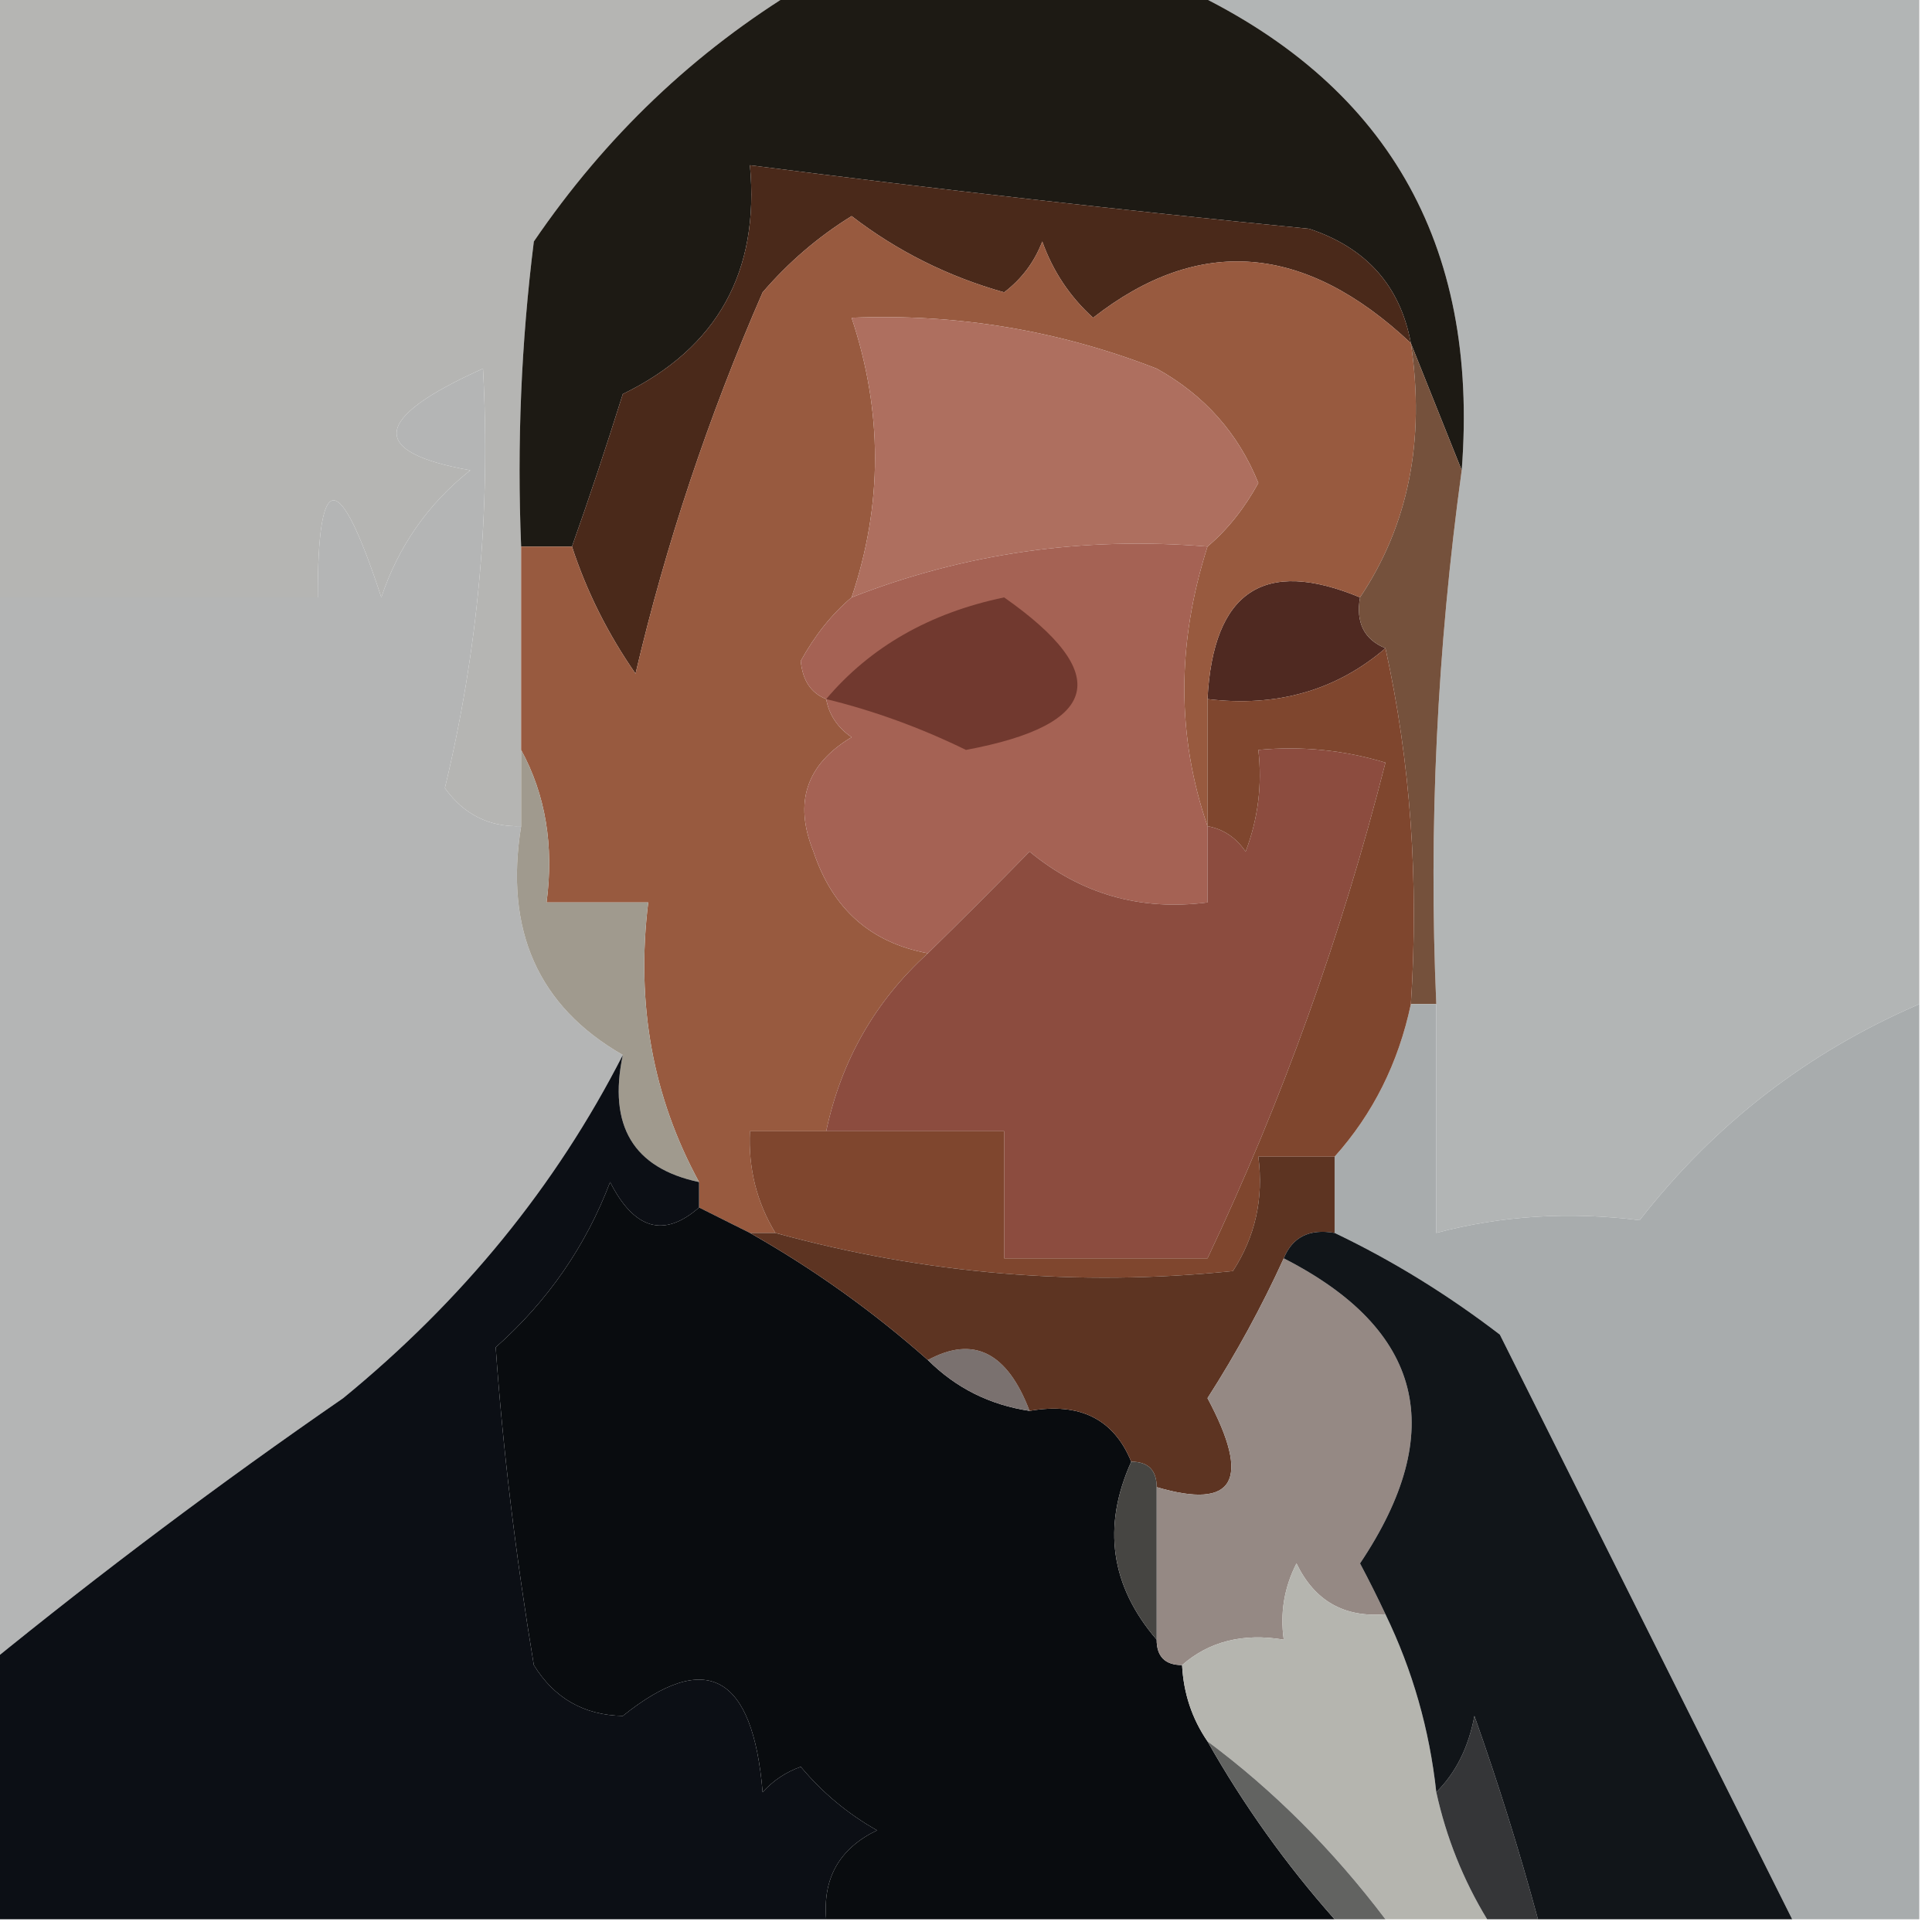 <?xml version="1.0" encoding="UTF-8"?>
<!DOCTYPE svg PUBLIC "-//W3C//DTD SVG 1.1//EN" "http://www.w3.org/Graphics/SVG/1.1/DTD/svg11.dtd">
<svg xmlns="http://www.w3.org/2000/svg" version="1.1" width="76px" height="76px" style="shape-rendering:geometricPrecision; text-rendering:geometricPrecision; image-rendering:optimizeQuality; fill-rule:evenodd; clip-rule:evenodd" xmlns:xlink="http://www.w3.org/1999/xlink">
<g><path style="opacity:1" fill="#b5b5b3" d="M -0.5,-0.5 C 10.167,-0.5 20.833,-0.5 31.5,-0.5C 27.321,2.027 23.821,5.36 21,9.5C 20.501,13.486 20.334,17.486 20.5,21.5C 20.5,24.167 20.5,26.833 20.5,29.5C 20.5,30.5 20.5,31.5 20.5,32.5C 19.244,32.539 18.244,32.039 17.5,31C 18.804,25.595 19.304,20.095 19,14.5C 14.642,16.452 14.475,17.786 18.5,18.5C 16.841,19.817 15.674,21.483 15,23.5C 13.33,18.408 12.497,18.408 12.5,23.5C 8.167,23.5 3.833,23.5 -0.5,23.5C -0.5,15.5 -0.5,7.5 -0.5,-0.5 Z"/></g>
<g><path style="opacity:1" fill="#b2b5b5" d="M 46.5,-0.5 C 56.167,-0.5 65.833,-0.5 75.5,-0.5C 75.5,12.833 75.5,26.167 75.5,39.5C 71.112,41.387 67.445,44.22 64.5,48C 61.729,47.653 59.062,47.82 56.5,48.5C 56.5,45.5 56.5,42.5 56.5,39.5C 56.195,32.568 56.528,25.568 57.5,18.5C 58.194,9.546 54.528,3.212 46.5,-0.5 Z"/></g>
<g><path style="opacity:1" fill="#1d1a14" d="M 31.5,-0.5 C 36.5,-0.5 41.5,-0.5 46.5,-0.5C 54.528,3.212 58.194,9.546 57.5,18.5C 56.833,16.833 56.167,15.167 55.5,13.5C 55.084,11.248 53.751,9.748 51.5,9C 44.145,8.274 36.812,7.44 29.5,6.5C 29.889,10.686 28.222,13.686 24.5,15.5C 23.831,17.631 23.165,19.631 22.5,21.5C 21.833,21.5 21.167,21.5 20.5,21.5C 20.334,17.486 20.501,13.486 21,9.5C 23.821,5.36 27.321,2.027 31.5,-0.5 Z"/></g>
<g><path style="opacity:1" fill="#b4b5b5" d="M 20.5,32.5 C 19.836,36.591 21.17,39.591 24.5,41.5C 21.868,46.653 18.201,51.153 13.5,55C 8.673,58.332 4.007,61.832 -0.5,65.5C -0.5,51.5 -0.5,37.5 -0.5,23.5C 3.833,23.5 8.167,23.5 12.5,23.5C 12.497,18.408 13.33,18.408 15,23.5C 15.674,21.483 16.841,19.817 18.5,18.5C 14.475,17.786 14.642,16.452 19,14.5C 19.304,20.095 18.804,25.595 17.5,31C 18.244,32.039 19.244,32.539 20.5,32.5 Z"/></g>
<g><path style="opacity:1" fill="#4a291a" d="M 55.5,13.5 C 51.332,9.575 47.165,9.242 43,12.5C 42.085,11.672 41.419,10.672 41,9.5C 40.692,10.308 40.192,10.975 39.5,11.5C 37.289,10.877 35.289,9.877 33.5,8.5C 32.186,9.313 31.02,10.313 30,11.5C 27.862,16.402 26.196,21.402 25,26.5C 23.905,24.922 23.072,23.255 22.5,21.5C 23.165,19.631 23.831,17.631 24.5,15.5C 28.222,13.686 29.889,10.686 29.5,6.5C 36.812,7.44 44.145,8.274 51.5,9C 53.751,9.748 55.084,11.248 55.5,13.5 Z"/></g>
<g><path style="opacity:1" fill="#4f2921" d="M 53.5,23.5 C 53.328,24.492 53.662,25.158 54.5,25.5C 52.562,27.163 50.228,27.829 47.5,27.5C 47.72,23.262 49.72,21.928 53.5,23.5 Z"/></g>
<g><path style="opacity:1" fill="#985a3f" d="M 55.5,13.5 C 56.069,17.329 55.402,20.663 53.5,23.5C 49.72,21.928 47.72,23.262 47.5,27.5C 47.5,29.167 47.5,30.833 47.5,32.5C 46.285,28.967 46.285,25.301 47.5,21.5C 48.278,20.844 48.944,20.011 49.5,19C 48.708,17.04 47.375,15.54 45.5,14.5C 41.645,12.997 37.645,12.33 33.5,12.5C 34.728,16.184 34.728,19.851 33.5,23.5C 32.722,24.156 32.056,24.989 31.5,26C 31.57,26.765 31.903,27.265 32.5,27.5C 32.611,28.117 32.944,28.617 33.5,29C 31.717,30.067 31.217,31.567 32,33.5C 32.748,35.751 34.248,37.084 36.5,37.5C 34.422,39.39 33.089,41.724 32.5,44.5C 31.5,44.5 30.5,44.5 29.5,44.5C 29.433,45.959 29.766,47.292 30.5,48.5C 30.167,48.5 29.833,48.5 29.5,48.5C 28.833,48.167 28.167,47.833 27.5,47.5C 27.5,47.167 27.5,46.833 27.5,46.5C 25.676,43.154 25.01,39.487 25.5,35.5C 24.167,35.5 22.833,35.5 21.5,35.5C 21.795,33.265 21.461,31.265 20.5,29.5C 20.5,26.833 20.5,24.167 20.5,21.5C 21.167,21.5 21.833,21.5 22.5,21.5C 23.072,23.255 23.905,24.922 25,26.5C 26.196,21.402 27.862,16.402 30,11.5C 31.02,10.313 32.186,9.313 33.5,8.5C 35.289,9.877 37.289,10.877 39.5,11.5C 40.192,10.975 40.692,10.308 41,9.5C 41.419,10.672 42.085,11.672 43,12.5C 47.165,9.242 51.332,9.575 55.5,13.5 Z"/></g>
<g><path style="opacity:1" fill="#ae6f5f" d="M 47.5,21.5 C 42.601,21.096 37.934,21.763 33.5,23.5C 34.728,19.851 34.728,16.184 33.5,12.5C 37.645,12.33 41.645,12.997 45.5,14.5C 47.375,15.54 48.708,17.04 49.5,19C 48.944,20.011 48.278,20.844 47.5,21.5 Z"/></g>
<g><path style="opacity:1" fill="#a56254" d="M 47.5,21.5 C 46.285,25.301 46.285,28.967 47.5,32.5C 47.5,33.5 47.5,34.5 47.5,35.5C 44.856,35.84 42.523,35.173 40.5,33.5C 39.16,34.867 37.827,36.2 36.5,37.5C 34.248,37.084 32.748,35.751 32,33.5C 31.217,31.567 31.717,30.067 33.5,29C 32.944,28.617 32.611,28.117 32.5,27.5C 31.903,27.265 31.57,26.765 31.5,26C 32.056,24.989 32.722,24.156 33.5,23.5C 37.934,21.763 42.601,21.096 47.5,21.5 Z"/></g>
<g><path style="opacity:1" fill="#71392f" d="M 32.5,27.5 C 34.24,25.444 36.574,24.111 39.5,23.5C 43.791,26.51 43.291,28.51 38,29.5C 36.2,28.622 34.367,27.955 32.5,27.5 Z"/></g>
<g><path style="opacity:1" fill="#75513c" d="M 55.5,13.5 C 56.167,15.167 56.833,16.833 57.5,18.5C 56.528,25.568 56.195,32.568 56.5,39.5C 56.167,39.5 55.833,39.5 55.5,39.5C 55.819,34.637 55.486,29.97 54.5,25.5C 53.662,25.158 53.328,24.492 53.5,23.5C 55.402,20.663 56.069,17.329 55.5,13.5 Z"/></g>
<g><path style="opacity:1" fill="#a09a8e" d="M 20.5,29.5 C 21.461,31.265 21.795,33.265 21.5,35.5C 22.833,35.5 24.167,35.5 25.5,35.5C 25.01,39.487 25.676,43.154 27.5,46.5C 24.916,45.952 23.916,44.285 24.5,41.5C 21.17,39.591 19.836,36.591 20.5,32.5C 20.5,31.5 20.5,30.5 20.5,29.5 Z"/></g>
<g><path style="opacity:1" fill="#a8acad" d="M 55.5,39.5 C 55.833,39.5 56.167,39.5 56.5,39.5C 56.5,42.5 56.5,45.5 56.5,48.5C 59.062,47.82 61.729,47.653 64.5,48C 67.445,44.22 71.112,41.387 75.5,39.5C 75.5,51.5 75.5,63.5 75.5,75.5C 73.833,75.5 72.167,75.5 70.5,75.5C 66.621,67.741 62.787,60.075 59,52.5C 56.931,50.915 54.764,49.581 52.5,48.5C 52.5,47.5 52.5,46.5 52.5,45.5C 54.008,43.819 55.008,41.819 55.5,39.5 Z"/></g>
<g><path style="opacity:1" fill="#8c4c3f" d="M 32.5,44.5 C 33.089,41.724 34.422,39.39 36.5,37.5C 37.827,36.2 39.16,34.867 40.5,33.5C 42.523,35.173 44.856,35.84 47.5,35.5C 47.5,34.5 47.5,33.5 47.5,32.5C 48.117,32.611 48.617,32.944 49,33.5C 49.49,32.207 49.657,30.873 49.5,29.5C 51.199,29.34 52.866,29.506 54.5,30C 52.77,36.803 50.436,43.303 47.5,49.5C 44.833,49.5 42.167,49.5 39.5,49.5C 39.5,47.833 39.5,46.167 39.5,44.5C 37.167,44.5 34.833,44.5 32.5,44.5 Z"/></g>
<g><path style="opacity:1" fill="#7f462e" d="M 54.5,25.5 C 55.486,29.97 55.819,34.637 55.5,39.5C 55.008,41.819 54.008,43.819 52.5,45.5C 51.5,45.5 50.5,45.5 49.5,45.5C 49.714,47.144 49.38,48.644 48.5,50C 42.407,50.624 36.407,50.124 30.5,48.5C 29.766,47.292 29.433,45.959 29.5,44.5C 30.5,44.5 31.5,44.5 32.5,44.5C 34.833,44.5 37.167,44.5 39.5,44.5C 39.5,46.167 39.5,47.833 39.5,49.5C 42.167,49.5 44.833,49.5 47.5,49.5C 50.436,43.303 52.77,36.803 54.5,30C 52.866,29.506 51.199,29.34 49.5,29.5C 49.657,30.873 49.49,32.207 49,33.5C 48.617,32.944 48.117,32.611 47.5,32.5C 47.5,30.833 47.5,29.167 47.5,27.5C 50.228,27.829 52.562,27.163 54.5,25.5 Z"/></g>
<g><path style="opacity:1" fill="#090c0f" d="M 27.5,47.5 C 28.167,47.833 28.833,48.167 29.5,48.5C 32.009,49.921 34.343,51.588 36.5,53.5C 37.605,54.6 38.938,55.267 40.5,55.5C 42.483,55.157 43.817,55.824 44.5,57.5C 43.35,60.049 43.684,62.383 45.5,64.5C 45.5,65.167 45.833,65.5 46.5,65.5C 46.557,66.609 46.89,67.609 47.5,68.5C 48.921,71.009 50.588,73.343 52.5,75.5C 45.833,75.5 39.167,75.5 32.5,75.5C 32.36,73.876 33.027,72.71 34.5,72C 33.354,71.355 32.354,70.522 31.5,69.5C 30.914,69.709 30.414,70.043 30,70.5C 29.615,65.872 27.782,64.872 24.5,67.5C 22.971,67.471 21.804,66.805 21,65.5C 20.281,61.164 19.781,56.997 19.5,53C 21.543,51.189 23.043,49.022 24,46.5C 24.953,48.373 26.12,48.706 27.5,47.5 Z"/></g>
<g><path style="opacity:1" fill="#7a716f" d="M 36.5,53.5 C 38.292,52.527 39.625,53.194 40.5,55.5C 38.938,55.267 37.605,54.6 36.5,53.5 Z"/></g>
<g><path style="opacity:1" fill="#5d3422" d="M 52.5,45.5 C 52.5,46.5 52.5,47.5 52.5,48.5C 51.508,48.328 50.842,48.662 50.5,49.5C 49.632,51.402 48.632,53.236 47.5,55C 49.232,58.236 48.565,59.403 45.5,58.5C 45.5,57.833 45.167,57.5 44.5,57.5C 43.817,55.824 42.483,55.157 40.5,55.5C 39.625,53.194 38.292,52.527 36.5,53.5C 34.343,51.588 32.009,49.921 29.5,48.5C 29.833,48.5 30.167,48.5 30.5,48.5C 36.407,50.124 42.407,50.624 48.5,50C 49.38,48.644 49.714,47.144 49.5,45.5C 50.5,45.5 51.5,45.5 52.5,45.5 Z"/></g>
<g><path style="opacity:1" fill="#958984" d="M 50.5,49.5 C 55.985,52.3 56.985,56.3 53.5,61.5C 53.863,62.184 54.196,62.85 54.5,63.5C 52.876,63.64 51.71,62.973 51,61.5C 50.517,62.448 50.35,63.448 50.5,64.5C 48.901,64.232 47.568,64.566 46.5,65.5C 45.833,65.5 45.5,65.167 45.5,64.5C 45.5,62.5 45.5,60.5 45.5,58.5C 48.565,59.403 49.232,58.236 47.5,55C 48.632,53.236 49.632,51.402 50.5,49.5 Z"/></g>
<g><path style="opacity:1" fill="#464542" d="M 44.5,57.5 C 45.167,57.5 45.5,57.833 45.5,58.5C 45.5,60.5 45.5,62.5 45.5,64.5C 43.684,62.383 43.35,60.049 44.5,57.5 Z"/></g>
<g><path style="opacity:1" fill="#0c0f15" d="M 24.5,41.5 C 23.916,44.285 24.916,45.952 27.5,46.5C 27.5,46.833 27.5,47.167 27.5,47.5C 26.12,48.706 24.953,48.373 24,46.5C 23.043,49.022 21.543,51.189 19.5,53C 19.781,56.997 20.281,61.164 21,65.5C 21.804,66.805 22.971,67.471 24.5,67.5C 27.782,64.872 29.615,65.872 30,70.5C 30.414,70.043 30.914,69.709 31.5,69.5C 32.354,70.522 33.354,71.355 34.5,72C 33.027,72.71 32.36,73.876 32.5,75.5C 21.5,75.5 10.5,75.5 -0.5,75.5C -0.5,72.167 -0.5,68.833 -0.5,65.5C 4.007,61.832 8.673,58.332 13.5,55C 18.201,51.153 21.868,46.653 24.5,41.5 Z"/></g>
<g><path style="opacity:1" fill="#b5b5af" d="M 54.5,63.5 C 55.566,65.701 56.233,68.035 56.5,70.5C 56.892,72.284 57.559,73.951 58.5,75.5C 57.167,75.5 55.833,75.5 54.5,75.5C 52.425,72.758 50.091,70.424 47.5,68.5C 46.89,67.609 46.557,66.609 46.5,65.5C 47.568,64.566 48.901,64.232 50.5,64.5C 50.35,63.448 50.517,62.448 51,61.5C 51.71,62.973 52.876,63.64 54.5,63.5 Z"/></g>
<g><path style="opacity:1" fill="#353638" d="M 60.5,75.5 C 59.833,75.5 59.167,75.5 58.5,75.5C 57.559,73.951 56.892,72.284 56.5,70.5C 57.268,69.737 57.768,68.737 58,67.5C 58.941,70.154 59.774,72.821 60.5,75.5 Z"/></g>
<g><path style="opacity:1" fill="#111519" d="M 50.5,49.5 C 50.842,48.662 51.508,48.328 52.5,48.5C 54.764,49.581 56.931,50.915 59,52.5C 62.787,60.075 66.621,67.741 70.5,75.5C 67.167,75.5 63.833,75.5 60.5,75.5C 59.774,72.821 58.941,70.154 58,67.5C 57.768,68.737 57.268,69.737 56.5,70.5C 56.233,68.035 55.566,65.701 54.5,63.5C 54.196,62.85 53.863,62.184 53.5,61.5C 56.985,56.3 55.985,52.3 50.5,49.5 Z"/></g>
<g><path style="opacity:1" fill="#626361" d="M 47.5,68.5 C 50.091,70.424 52.425,72.758 54.5,75.5C 53.833,75.5 53.167,75.5 52.5,75.5C 50.588,73.343 48.921,71.009 47.5,68.5 Z"/></g>
</svg>
